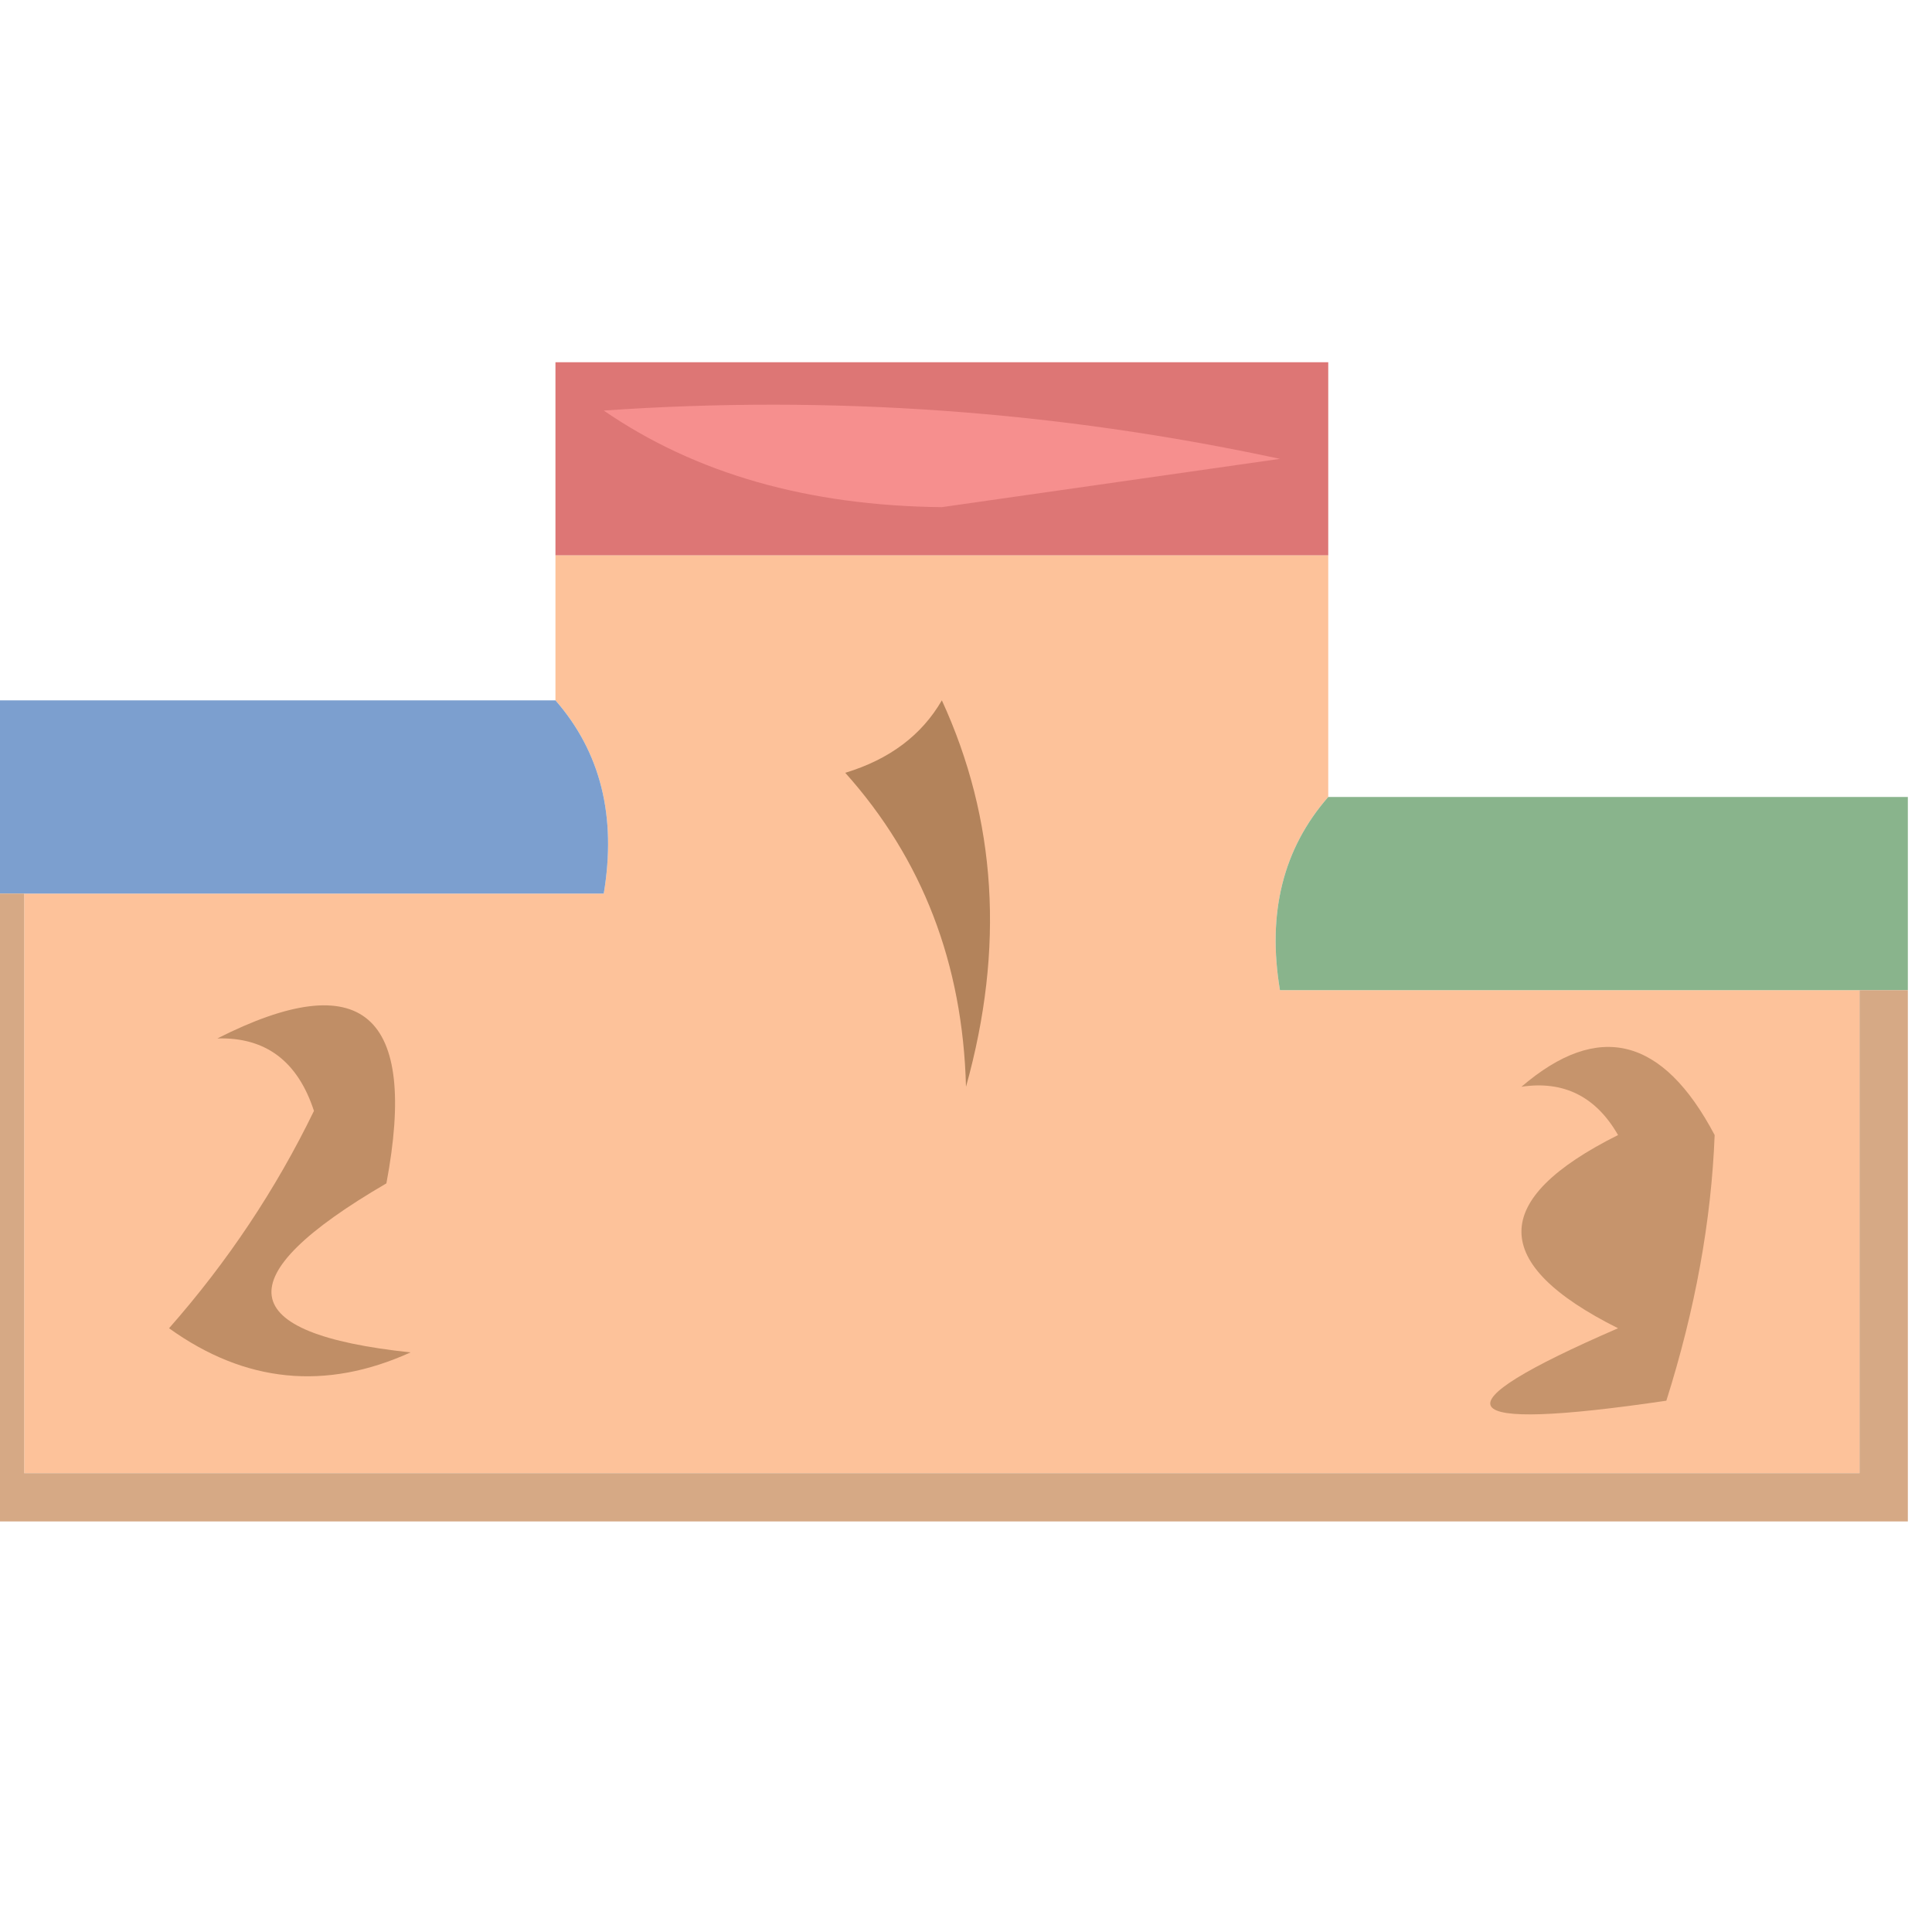 <?xml version="1.0" encoding="UTF-8"?>
<!DOCTYPE svg PUBLIC "-//W3C//DTD SVG 1.1//EN" "http://www.w3.org/Graphics/SVG/1.1/DTD/svg11.dtd">
<svg xmlns="http://www.w3.org/2000/svg" version="1.1" width="40px" height="40px" style="shape-rendering:geometricPrecision; text-rendering:geometricPrecision; image-rendering:optimizeQuality; fill-rule:evenodd; clip-rule:evenodd" xmlns:xlink="http://www.w3.org/1999/xlink">
<g><path style="opacity:0.875" fill="#d86361" d="M 27.5,11.5 C 22.167,11.5 16.833,11.5 11.5,11.5C 11.5,10.167 11.5,8.833 11.5,7.5C 16.833,7.5 22.167,7.5 27.5,7.5C 27.5,8.833 27.5,10.167 27.5,11.5 Z"/></g>
<g><path style="opacity:1" fill="#f68f8e" d="M 12.5,8.5 C 17.214,8.173 21.88,8.507 26.5,9.5C 24.167,9.833 21.833,10.167 19.5,10.5C 16.73,10.471 14.397,9.805 12.5,8.5 Z"/></g>
<g><path style="opacity:1" fill="#fdc29a" d="M 11.5,11.5 C 16.833,11.5 22.167,11.5 27.5,11.5C 27.5,13.167 27.5,14.833 27.5,16.5C 26.566,17.568 26.232,18.901 26.5,20.5C 30.5,20.5 34.5,20.5 38.5,20.5C 38.5,23.833 38.5,27.167 38.5,30.5C 25.833,30.5 13.167,30.5 0.5,30.5C 0.5,26.5 0.5,22.5 0.5,18.5C 4.5,18.5 8.5,18.5 12.5,18.5C 12.768,16.901 12.434,15.568 11.5,14.5C 11.5,13.5 11.5,12.5 11.5,11.5 Z"/></g>
<g><path style="opacity:1" fill="#b3835b" d="M 19.5,14.5 C 20.634,16.966 20.801,19.633 20,22.5C 19.933,19.953 19.099,17.786 17.5,16C 18.416,15.722 19.082,15.222 19.5,14.5 Z"/></g>
<g><path style="opacity:0.984" fill="#7a9dce" d="M -0.5,14.5 C 3.5,14.5 7.5,14.5 11.5,14.5C 12.434,15.568 12.768,16.901 12.5,18.5C 8.5,18.5 4.5,18.5 0.5,18.5C 0.167,18.5 -0.167,18.5 -0.5,18.5C -0.5,17.167 -0.5,15.833 -0.5,14.5 Z"/></g>
<g><path style="opacity:0.984" fill="#87b38a" d="M 27.5,16.5 C 31.5,16.5 35.5,16.5 39.5,16.5C 39.5,17.833 39.5,19.167 39.5,20.5C 39.167,20.5 38.833,20.5 38.5,20.5C 34.5,20.5 30.5,20.5 26.5,20.5C 26.232,18.901 26.566,17.568 27.5,16.5 Z"/></g>
<g><path style="opacity:0.878" fill="#d09d74" d="M -0.5,18.5 C -0.167,18.5 0.167,18.5 0.5,18.5C 0.5,22.5 0.5,26.5 0.5,30.5C 13.167,30.5 25.833,30.5 38.5,30.5C 38.5,27.167 38.5,23.833 38.5,20.5C 38.833,20.5 39.167,20.5 39.5,20.5C 39.5,24.167 39.5,27.833 39.5,31.5C 26.167,31.5 12.833,31.5 -0.5,31.5C -0.5,27.167 -0.5,22.833 -0.5,18.5 Z"/></g>
<g><path style="opacity:1" fill="#c6946c" d="M 31.5,22.5 C 33.093,21.133 34.426,21.466 35.5,23.5C 35.431,25.278 35.097,27.111 34.5,29C 29.999,29.663 29.665,29.163 33.5,27.5C 30.833,26.167 30.833,24.833 33.5,23.5C 33.043,22.703 32.376,22.369 31.5,22.5 Z"/></g>
<g><path style="opacity:1" fill="#c08e66" d="M 4.5,21.5 C 7.495,19.983 8.661,20.983 8,24.5C 4.668,26.443 4.834,27.61 8.5,28C 6.741,28.797 5.074,28.631 3.5,27.5C 4.711,26.125 5.711,24.625 6.5,23C 6.164,21.97 5.497,21.47 4.5,21.5 Z"/></g>
</svg>
